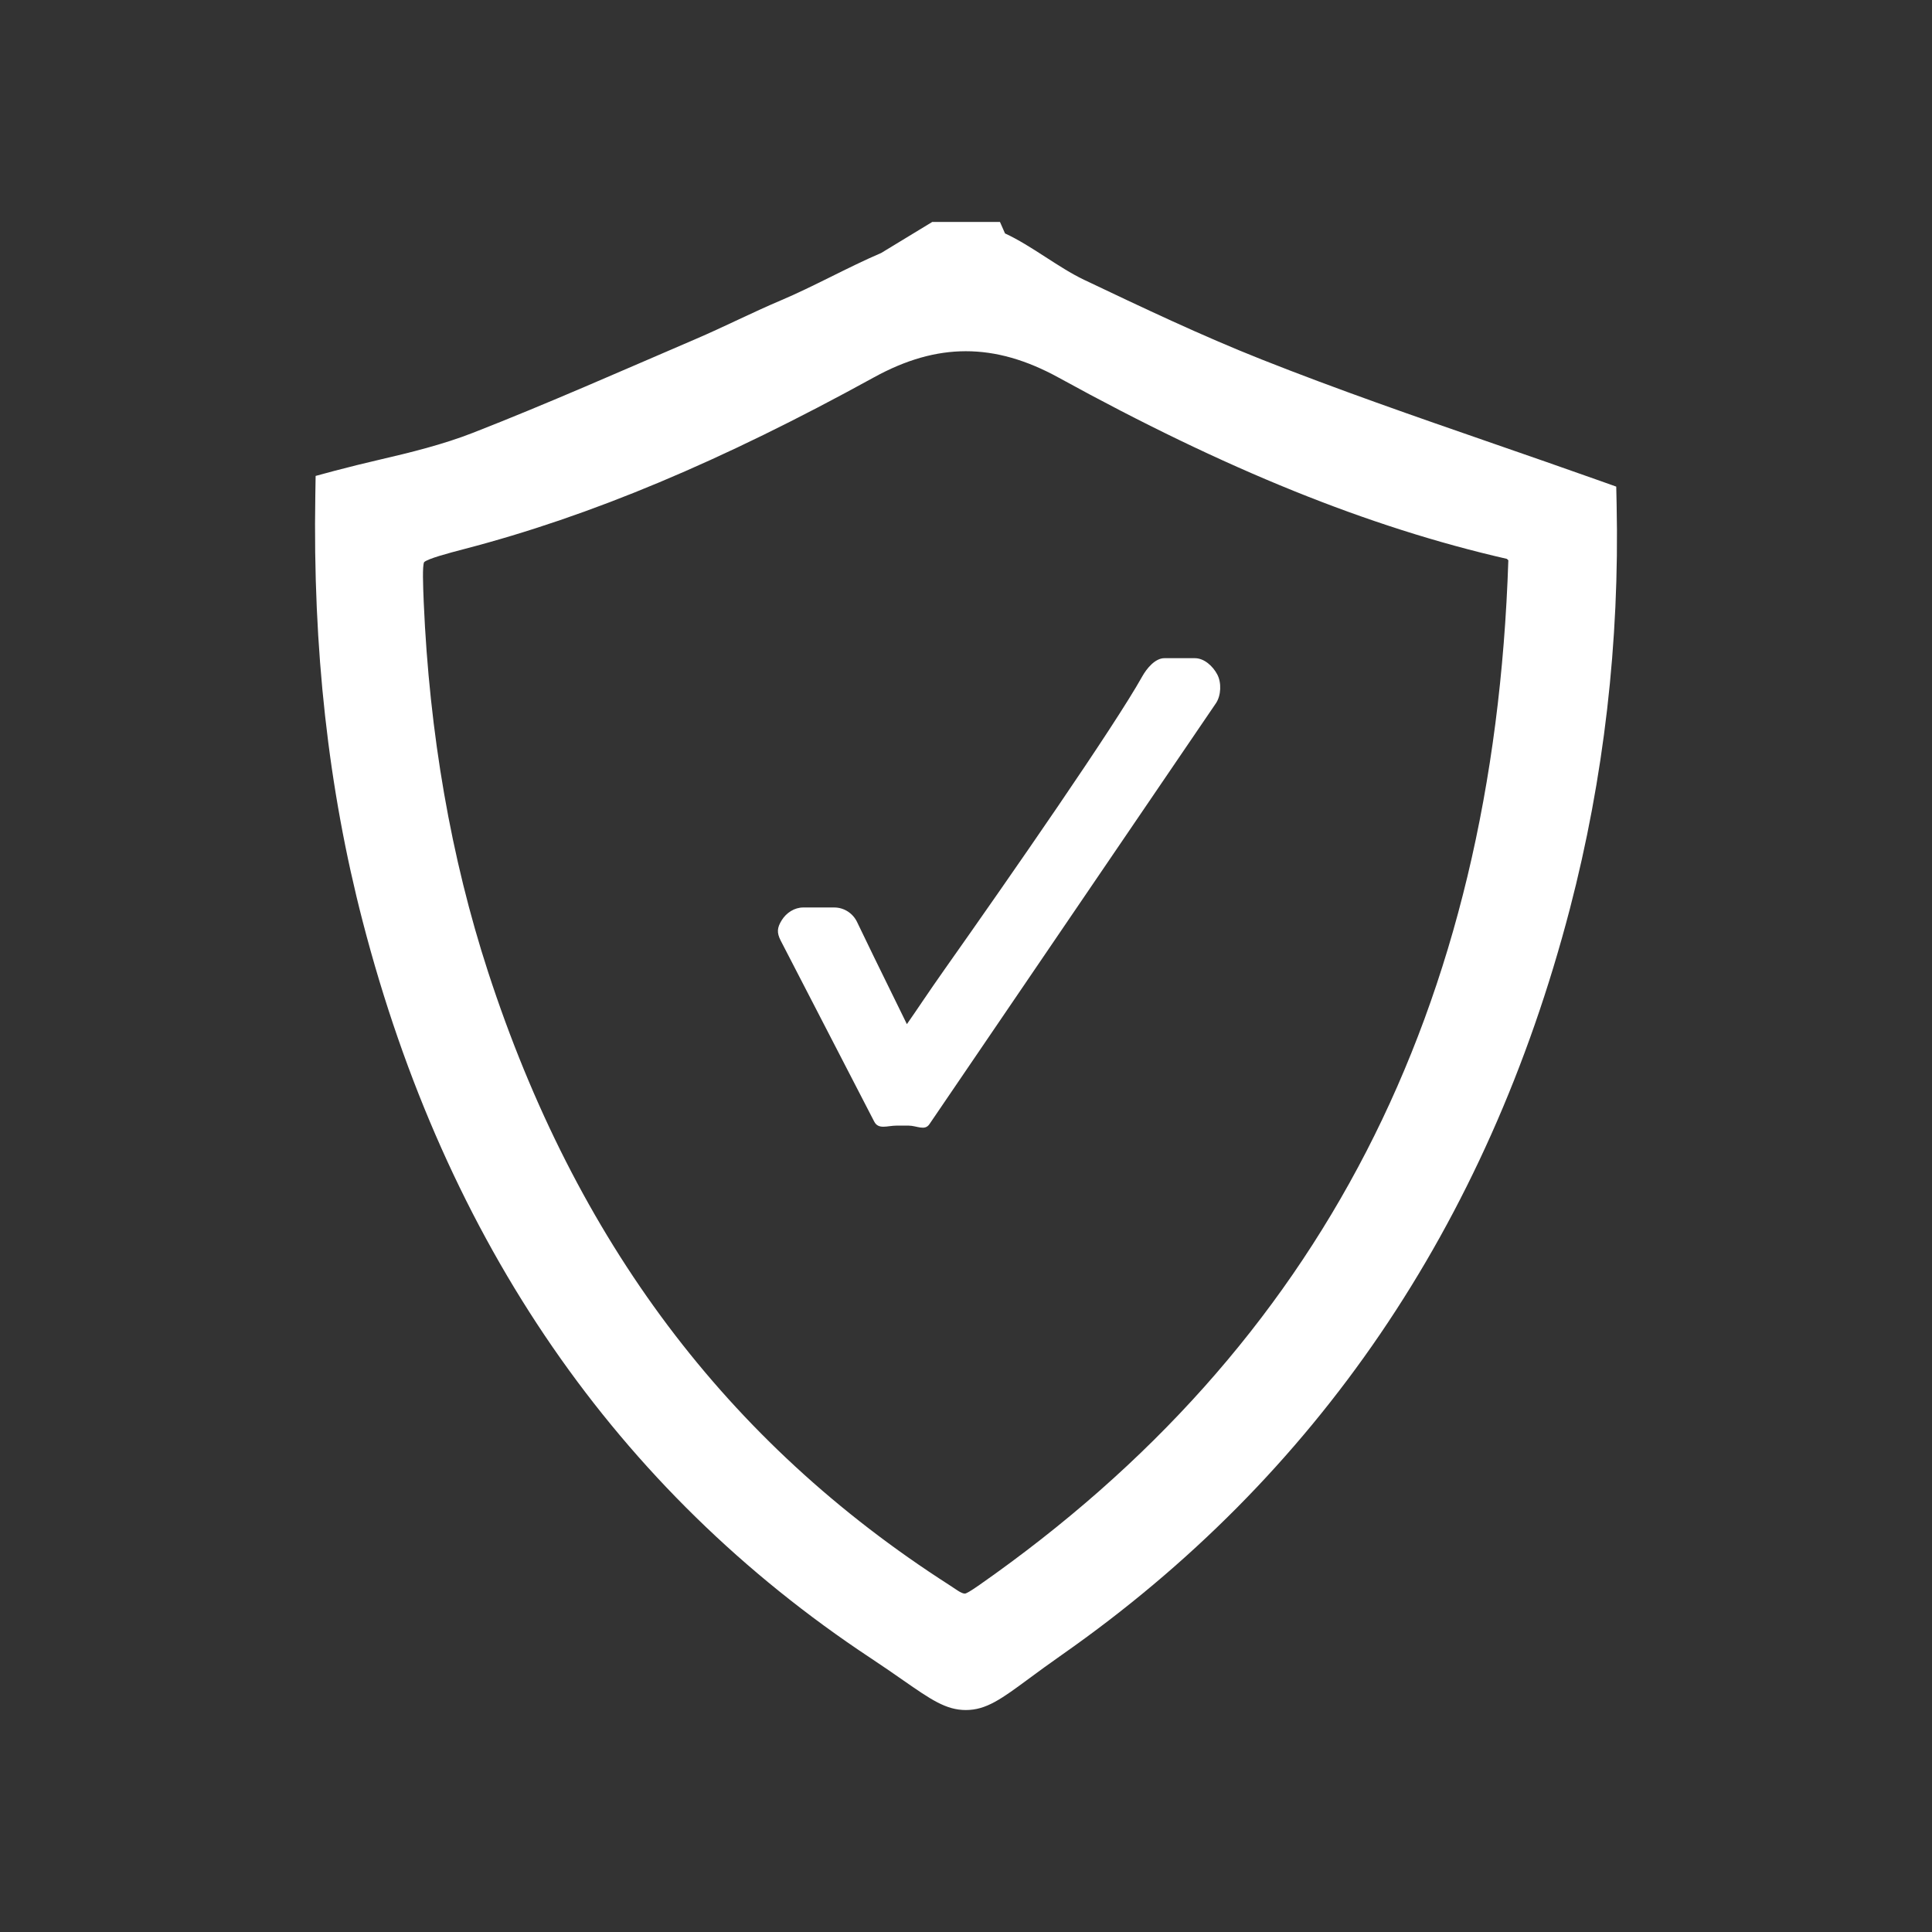 <?xml version="1.0" encoding="utf-8"?>
<!-- Generator: Adobe Illustrator 23.0.1, SVG Export Plug-In . SVG Version: 6.00 Build 0)  -->
<svg version="1.1" id="圖層_1" xmlns="http://www.w3.org/2000/svg" xmlns:xlink="http://www.w3.org/1999/xlink" x="0px" y="0px"
	 viewBox="0 0 62 62" style="enable-background:new 0 0 62 62;" xml:space="preserve">
<rect x="0" y="0" width="62" height="62" fill="#333333" stroke="none"/>
<style type="text/css">
	.st0{fill:#FFFFFF;}
</style>
<g>
	<path class="st0" d="M51.879,16.176l-0.012-0.56l-0.528-0.188c-1.136-0.404-2.276-0.799-3.378-1.181
		c-2.59-0.897-5.037-1.746-7.481-2.714c-1.921-0.761-3.836-1.672-5.687-2.552
		c-0.831-0.395-1.689-1.098-2.541-1.49l-0.162-0.369h-2.172l-1.641,0.997c-1.078,0.462-2.156,1.071-3.236,1.528
		c-0.902,0.382-1.802,0.841-2.702,1.227c-2.341,1.004-4.761,2.078-7.166,3.017
		c-0.949,0.371-1.994,0.63-3.006,0.864c-0.473,0.109-0.963,0.231-1.442,0.357l-0.596,0.161l-0.01,0.618
		c-0.083,4.934,0.414,9.409,1.52,13.678c2.668,10.297,8.153,18.253,16.304,23.643
		c0.412,0.273,0.747,0.505,1.042,0.711c0.885,0.615,1.372,0.954,2.01,0.954c0.658,0,1.145-0.359,2.03-1.012
		c0.3-0.221,0.639-0.471,1.062-0.767c8.159-5.715,13.64-13.766,16.292-23.932
		C51.471,24.975,51.976,20.604,51.879,16.176z M30.994,11.271c0.968,0,1.944,0.278,2.984,0.85
		c5.358,2.946,9.93,4.795,14.38,5.814c0.015,0.013,0.031,0.029,0.046,0.046
		c-0.473,14.418-6.026,25.221-16.971,32.88c-0.299,0.209-0.427,0.279-0.47,0.279h-0.001
		c-0.117,0-0.286-0.14-0.504-0.279c-7.144-4.582-11.984-11.04-14.796-19.674
		c-1.189-3.652-1.883-7.65-2.064-11.86c-0.023-0.568-0.046-1.165,0.012-1.286
		c0.115-0.111,0.764-0.285,1.286-0.421c4.07-1.061,8.247-2.813,13.144-5.507
		C29.067,11.547,30.033,11.271,30.994,11.271z"/>
	<path class="st0" d="M28.052,35.988c0.138,0.274,0.419,0.134,0.726,0.134h0.374c0.271,0,0.523,0.178,0.674-0.046
		l9.194-13.507c0.168-0.249,0.184-0.661,0.043-0.926s-0.417-0.521-0.717-0.521h-0.981
		c-0.294,0-0.566,0.328-0.709,0.585c-0.899,1.609-4.181,6.339-6.352,9.414c-0.512,0.725-0.904,1.323-1.201,1.745
		c-0.872-1.773-1.408-2.875-1.598-3.276c-0.135-0.284-0.42-0.468-0.734-0.468h-0.994
		c-0.282,0-0.544,0.17-0.692,0.411c-0.148,0.24-0.161,0.396-0.034,0.647L28.052,35.988z"/>
</g>
<g>
</g>
<g>
</g>
<g>
</g>
<g>
</g>
<g>
</g>
<g>
</g>
<g>
</g>
<g>
</g>
<g>
</g>
<g>
</g>
<g>
</g>
<g>
</g>
<g>
</g>
<g>
</g>
<g>
</g>
</svg>
